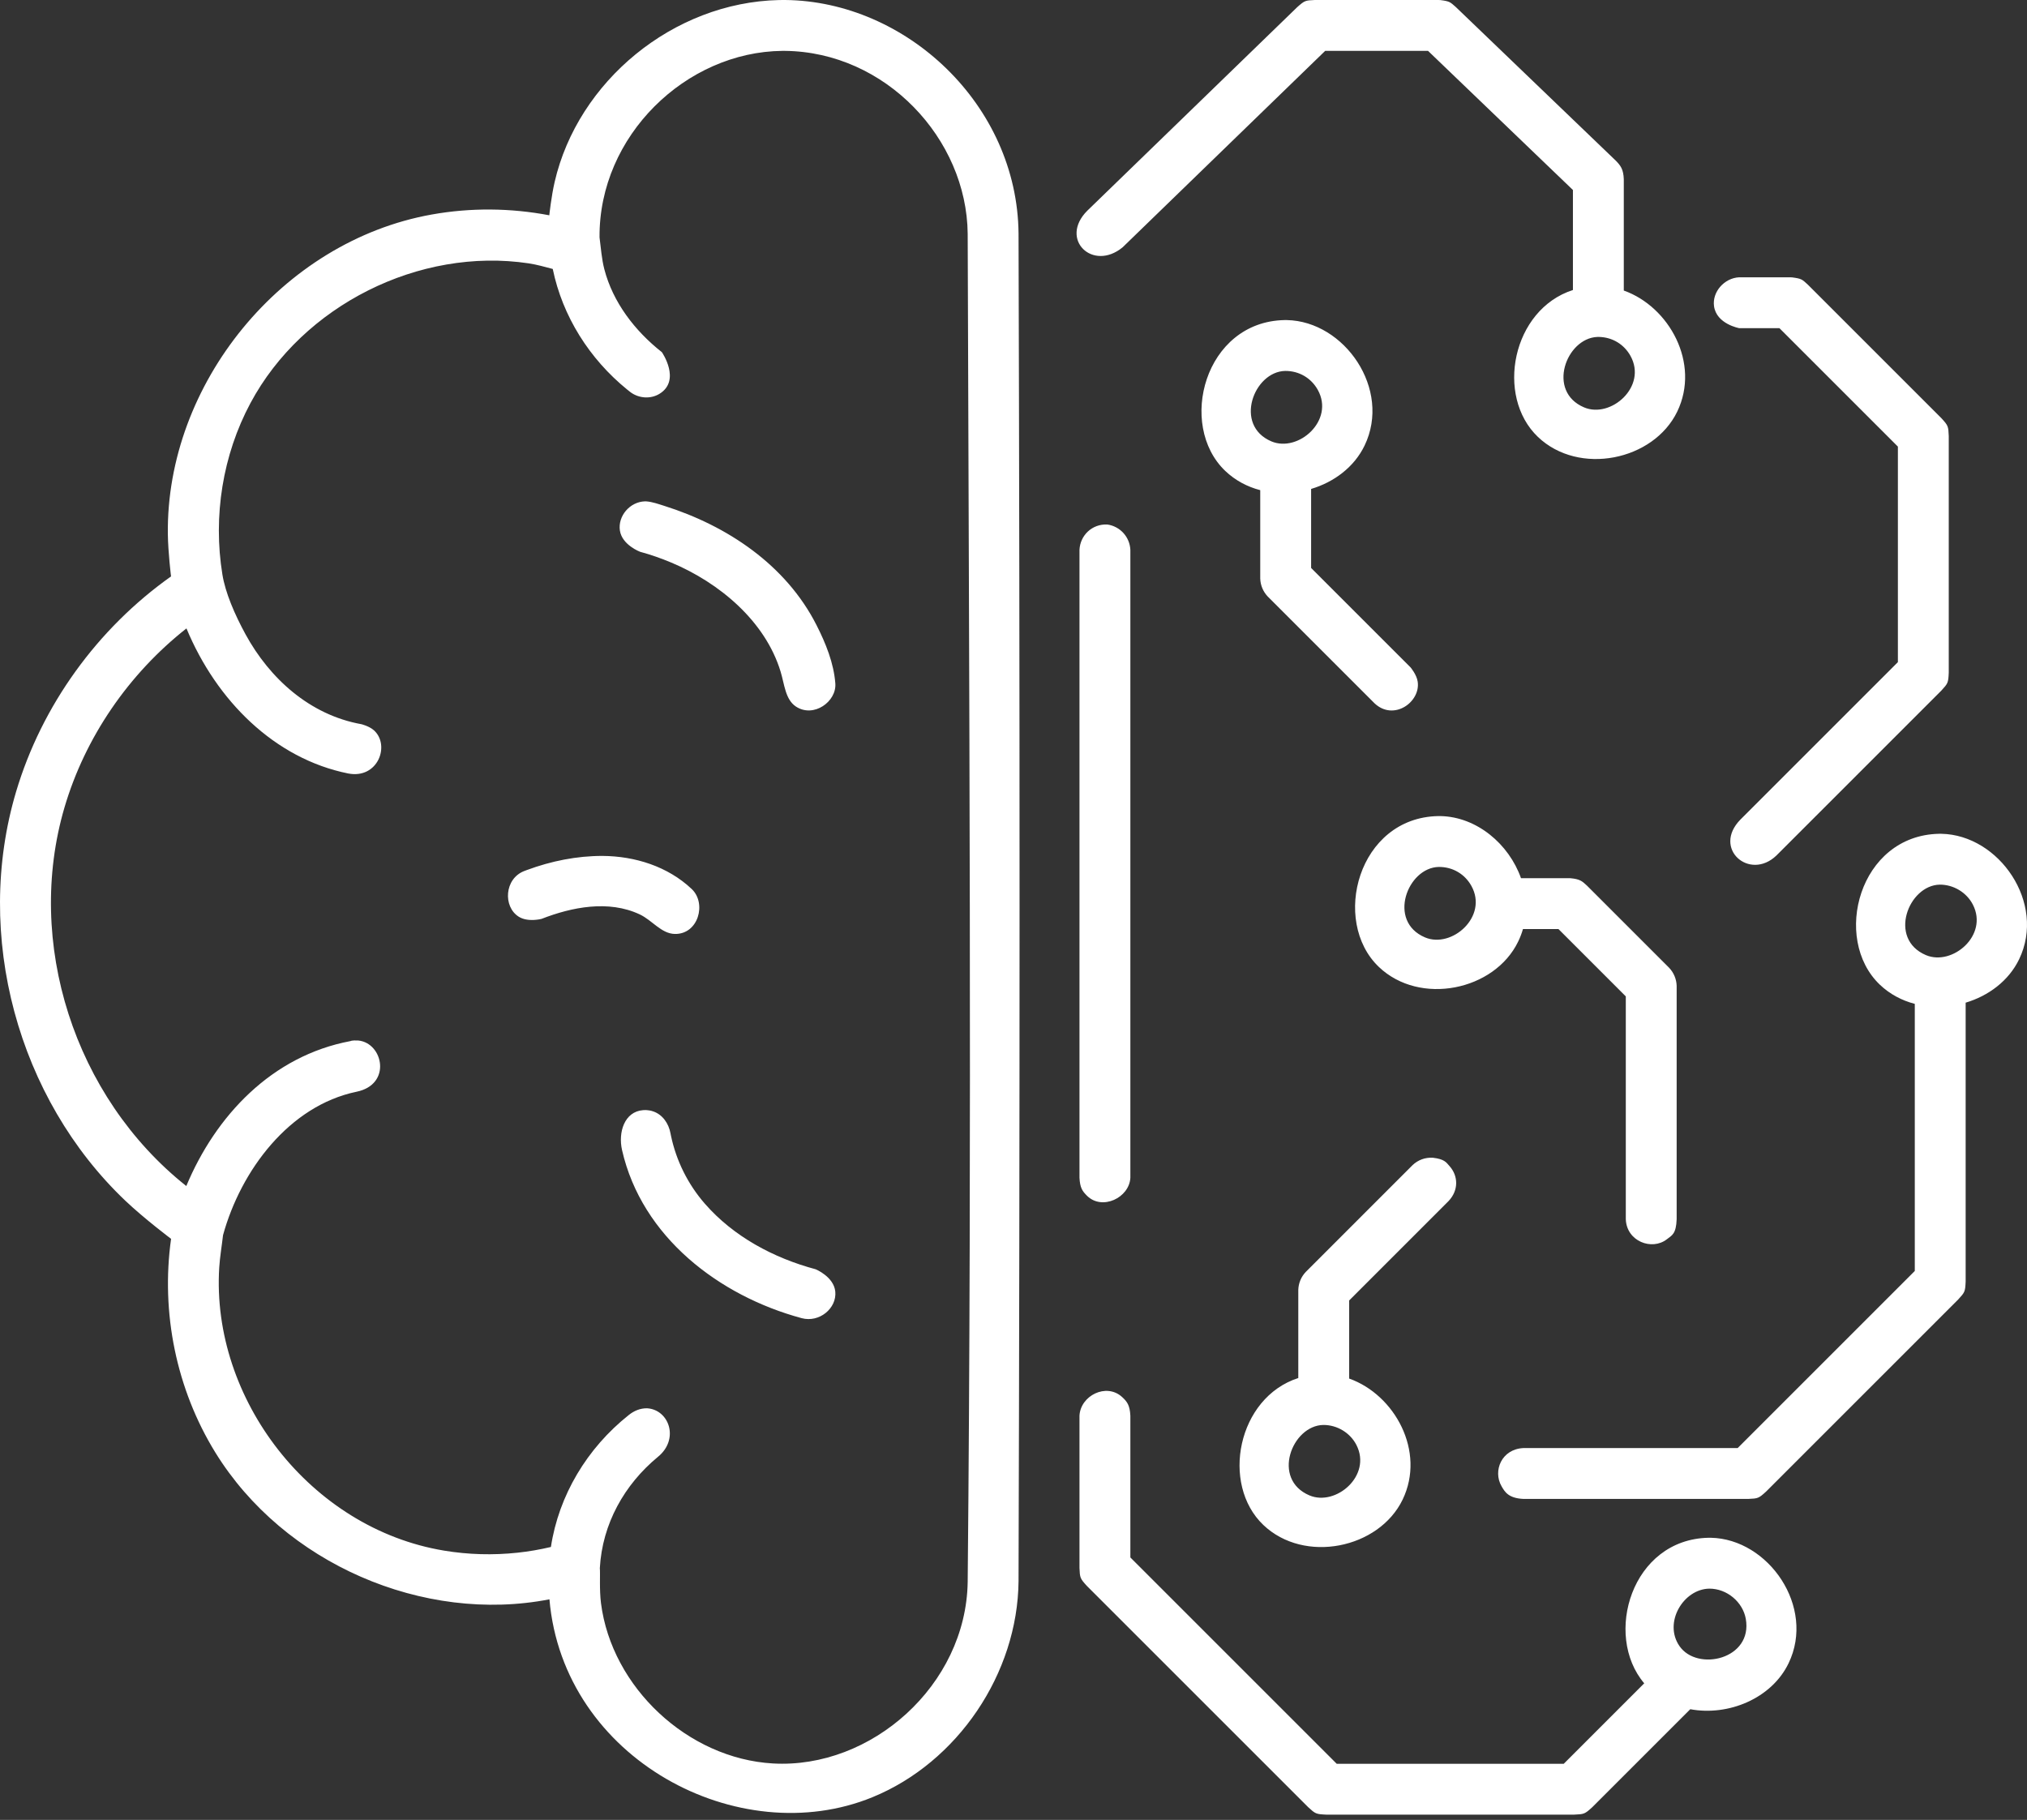 <svg width="98" height="88" viewBox="0 0 98 88" fill="none" xmlns="http://www.w3.org/2000/svg">
<rect x="0" y="0" width="98" height="88" fill="#333333" stroke="none"/>
<path fill-rule="evenodd" clip-rule="evenodd" d="M76.113 87.744H64.116C63.62 87.722 63.596 87.704 63.247 87.384L52.55 76.688C52.215 76.321 52.211 76.291 52.19 75.818V68.458C52.235 67.486 53.485 66.853 54.248 67.549C54.493 67.773 54.626 67.949 54.65 68.458V75.309L64.626 85.285H75.604L79.494 81.394C77.514 79.069 78.882 74.428 82.605 74.357C82.659 74.357 82.659 74.357 82.713 74.357C85.501 74.41 87.787 77.701 86.473 80.425C85.652 82.128 83.565 82.99 81.72 82.647L76.983 87.384C76.617 87.719 76.587 87.723 76.113 87.744V87.744ZM37.958 0C43.807 0.056 49.184 5.062 49.244 11.287C49.309 33.01 49.309 54.734 49.244 76.457C49.201 80.922 46.301 85.217 42.178 86.903C35.734 89.538 27.23 85.078 26.564 77.333C20.479 78.519 13.724 75.609 10.409 70.23C8.526 67.173 7.771 63.474 8.271 59.902C8.271 59.902 6.98 58.932 6.064 58.063C0.857 53.116 -1.288 45.22 0.778 38.282C2.021 34.108 4.709 30.396 8.269 27.872C8.269 27.872 8.127 26.724 8.115 25.826C8.026 18.581 13.619 11.67 20.873 10.373C22.747 10.037 24.68 10.053 26.557 10.41C26.557 10.41 26.652 9.506 26.816 8.797C27.939 3.933 32.543 0.116 37.665 0.002C37.763 0.001 37.86 -1.68891e-07 37.958 0V0ZM29 75.828L29.001 75.837C29.025 76.058 28.973 76.866 29.056 77.518C29.574 81.59 33.254 85.035 37.369 85.27C42.122 85.541 46.705 81.492 46.785 76.499C46.994 54.768 46.85 33.035 46.785 11.302C46.741 6.713 42.818 2.506 37.942 2.46C37.904 2.46 37.865 2.46 37.827 2.46C33.169 2.504 28.949 6.563 28.986 11.479C29.051 11.981 29.09 12.529 29.218 13.019C29.633 14.617 30.691 15.998 32 17.029C32 17.029 32.941 18.391 31.885 19.042C31.461 19.303 30.89 19.269 30.48 18.962C30.402 18.901 30.402 18.901 30.326 18.84C28.5 17.356 27.197 15.3 26.724 13.005C26.355 12.908 25.952 12.793 25.56 12.734C20.271 11.942 14.639 14.767 12.111 19.487C10.763 22.003 10.294 24.964 10.752 27.778C10.894 28.657 11.34 29.699 11.875 30.679C13.036 32.802 14.971 34.569 17.473 35.018C17.473 35.018 17.854 35.111 18.081 35.316C18.873 36.032 18.275 37.681 16.831 37.4C13.28 36.684 10.467 33.883 9.015 30.386C6.226 32.581 4.117 35.642 3.116 39.049C1.206 45.557 3.581 53.041 9.007 57.349C10.426 53.95 13.144 51.051 16.949 50.34C16.949 50.34 16.997 50.296 17.326 50.313C18.525 50.434 18.954 52.443 17.232 52.791C13.986 53.469 11.649 56.584 10.783 59.724C10.726 60.23 10.631 60.781 10.599 61.294C10.206 67.64 14.999 73.905 21.467 74.978C22.64 75.173 23.84 75.206 25.021 75.079C25.564 75.021 26.103 74.928 26.635 74.802C27.013 72.311 28.383 70.021 30.404 68.418C30.658 68.216 30.954 68.091 31.285 68.096C32.349 68.16 32.86 69.59 31.807 70.446C30.192 71.779 29.118 73.68 29 75.828V75.828ZM82.636 76.817C81.386 76.84 80.411 78.46 81.2 79.597C82.063 80.841 84.754 80.233 84.404 78.275C84.259 77.462 83.49 76.811 82.636 76.817ZM62.769 66.633V62.372C62.779 62.047 62.904 61.742 63.13 61.503L68.296 56.336C68.558 56.089 68.901 55.959 69.273 55.981C69.843 56.047 69.922 56.207 70.084 56.389C70.502 56.859 70.531 57.55 70.035 58.075L65.229 62.882V66.659C67.432 67.44 68.936 70.181 67.814 72.51C66.668 74.886 63.058 75.625 61.079 73.738C59.006 71.761 59.832 67.577 62.769 66.633V66.633ZM92.575 48.541C91.954 48.38 91.37 48.075 90.885 47.613C88.557 45.393 89.884 40.391 93.75 40.317C93.805 40.317 93.805 40.317 93.859 40.317C96.65 40.37 98.932 43.66 97.619 46.385C97.116 47.427 96.139 48.154 95.034 48.483V61.966C95.013 62.462 94.994 62.486 94.674 62.835L85.391 72.118C85.025 72.454 84.995 72.458 84.521 72.479H73.66C72.922 72.446 72.749 72.13 72.595 71.864C72.169 71.126 72.591 70.066 73.66 70.019H84.012L92.575 61.456V48.541ZM63.976 68.902C62.462 68.931 61.457 71.525 63.31 72.309C64.581 72.847 66.34 71.355 65.579 69.869C65.28 69.285 64.651 68.898 63.976 68.902ZM31.279 53.68C31.47 53.699 31.501 53.714 31.584 53.742C32.029 53.894 32.327 54.316 32.417 54.801C32.428 54.854 32.428 54.854 32.438 54.907C32.692 56.121 33.255 57.258 34.075 58.2C35.462 59.792 37.4 60.829 39.435 61.374C39.435 61.374 40.313 61.733 40.384 62.453C40.462 63.261 39.612 63.969 38.758 63.738C34.767 62.661 31.03 59.812 30.074 55.61C29.88 54.755 30.185 53.749 31.093 53.68C31.213 53.671 31.241 53.678 31.279 53.68V53.68ZM73.631 44.923C73.573 45.127 73.496 45.329 73.399 45.529C72.254 47.904 68.644 48.643 66.665 46.756C64.337 44.537 65.664 39.534 69.531 39.461C69.585 39.461 69.585 39.461 69.64 39.461C71.397 39.494 72.953 40.812 73.536 42.463H75.856C75.883 42.464 75.91 42.465 75.936 42.466C76.378 42.509 76.484 42.597 76.725 42.823L80.702 46.8C80.924 47.037 81.052 47.343 81.062 47.67V58.953C81.037 59.672 80.832 59.733 80.59 59.922C79.868 60.486 78.641 60.027 78.603 58.953V48.179L75.347 44.923H73.631V44.923ZM53.54 25.362C54.152 25.453 54.619 25.958 54.65 26.586V56.946C54.602 57.92 53.28 58.546 52.55 57.816C52.332 57.597 52.215 57.441 52.19 56.946V26.586C52.224 25.888 52.796 25.326 53.54 25.362V25.362ZM93.781 42.776C92.267 42.805 91.263 45.399 93.115 46.184C94.386 46.721 96.147 45.233 95.384 43.743C95.085 43.16 94.456 42.772 93.781 42.776V42.776ZM69.562 41.92C68.044 41.949 67.06 44.55 68.896 45.327C70.19 45.875 71.967 44.319 71.135 42.831C70.821 42.27 70.245 41.916 69.562 41.92ZM29.13 41.387C30.704 41.398 32.285 41.895 33.441 42.986C34.173 43.675 33.768 45.181 32.628 45.16C31.971 45.148 31.535 44.499 30.928 44.214C29.423 43.507 27.65 43.858 26.183 44.431C26.183 44.431 25.523 44.608 25.076 44.324C24.315 43.841 24.384 42.489 25.345 42.118C25.389 42.101 25.433 42.084 25.477 42.068C26.645 41.636 27.88 41.385 29.13 41.387V41.387ZM86.647 13.413C87.108 13.474 87.125 13.508 87.41 13.769L93.857 20.216C94.193 20.582 94.197 20.612 94.217 21.085V32.525C94.195 33.022 94.177 33.045 93.857 33.395L85.884 41.368C84.585 42.613 82.773 41.027 84.145 39.629L91.758 32.016V21.595L86.031 15.868H84.087C84.087 15.868 82.986 15.671 82.868 14.803C82.775 14.114 83.366 13.441 84.087 13.408H86.54C86.576 13.41 86.612 13.412 86.647 13.413V13.413ZM60.929 23.701C60.308 23.54 59.725 23.235 59.239 22.772C56.911 20.553 58.238 15.55 62.105 15.477C62.159 15.476 62.159 15.476 62.214 15.477C65.003 15.53 67.287 18.82 65.974 21.544C65.471 22.587 64.494 23.314 63.389 23.642V27.463L68.195 32.269C68.195 32.269 68.491 32.614 68.542 32.961C68.687 33.948 67.38 34.88 66.456 34.008L61.29 28.842C61.066 28.605 60.938 28.296 60.929 27.972V23.701V23.701ZM31.253 24.244C31.548 24.268 31.833 24.372 32.12 24.462C35.163 25.423 37.996 27.315 39.472 30.218C39.924 31.106 40.311 32.067 40.386 33.045C40.453 33.925 39.337 34.728 38.483 34.166C37.969 33.827 37.93 33.102 37.74 32.475C36.994 30.024 34.773 28.177 32.463 27.206C31.97 26.999 31.464 26.821 30.947 26.681C30.947 26.681 30.074 26.354 29.97 25.653C29.866 24.957 30.45 24.258 31.191 24.242C31.212 24.243 31.233 24.244 31.253 24.244ZM64.07 2.459L54.276 11.958C52.831 13.149 51.194 11.57 52.564 10.192L62.716 0.347C63.08 0.023 63.108 0.02 63.572 0H69.536C69.571 0.002 69.606 0.003 69.64 0.004C70.091 0.062 70.108 0.096 70.388 0.343L78.128 7.777C78.354 8.012 78.487 8.183 78.506 8.664V14.049C80.708 14.83 82.213 17.572 81.091 19.9C79.945 22.276 76.335 23.014 74.356 21.128C72.285 19.154 73.109 14.967 76.047 14.023V9.187L69.041 2.459H64.07V2.459ZM62.136 17.936C60.618 17.965 59.634 20.566 61.47 21.343C62.764 21.891 64.541 20.335 63.709 18.847C63.395 18.286 62.816 17.932 62.136 17.936ZM77.312 16.292C77.281 16.294 77.249 16.294 77.218 16.293C75.718 16.361 74.765 18.928 76.587 19.699C77.88 20.247 79.658 18.691 78.826 17.202C78.521 16.658 77.969 16.308 77.312 16.292Z" fill="white"/>
</svg>